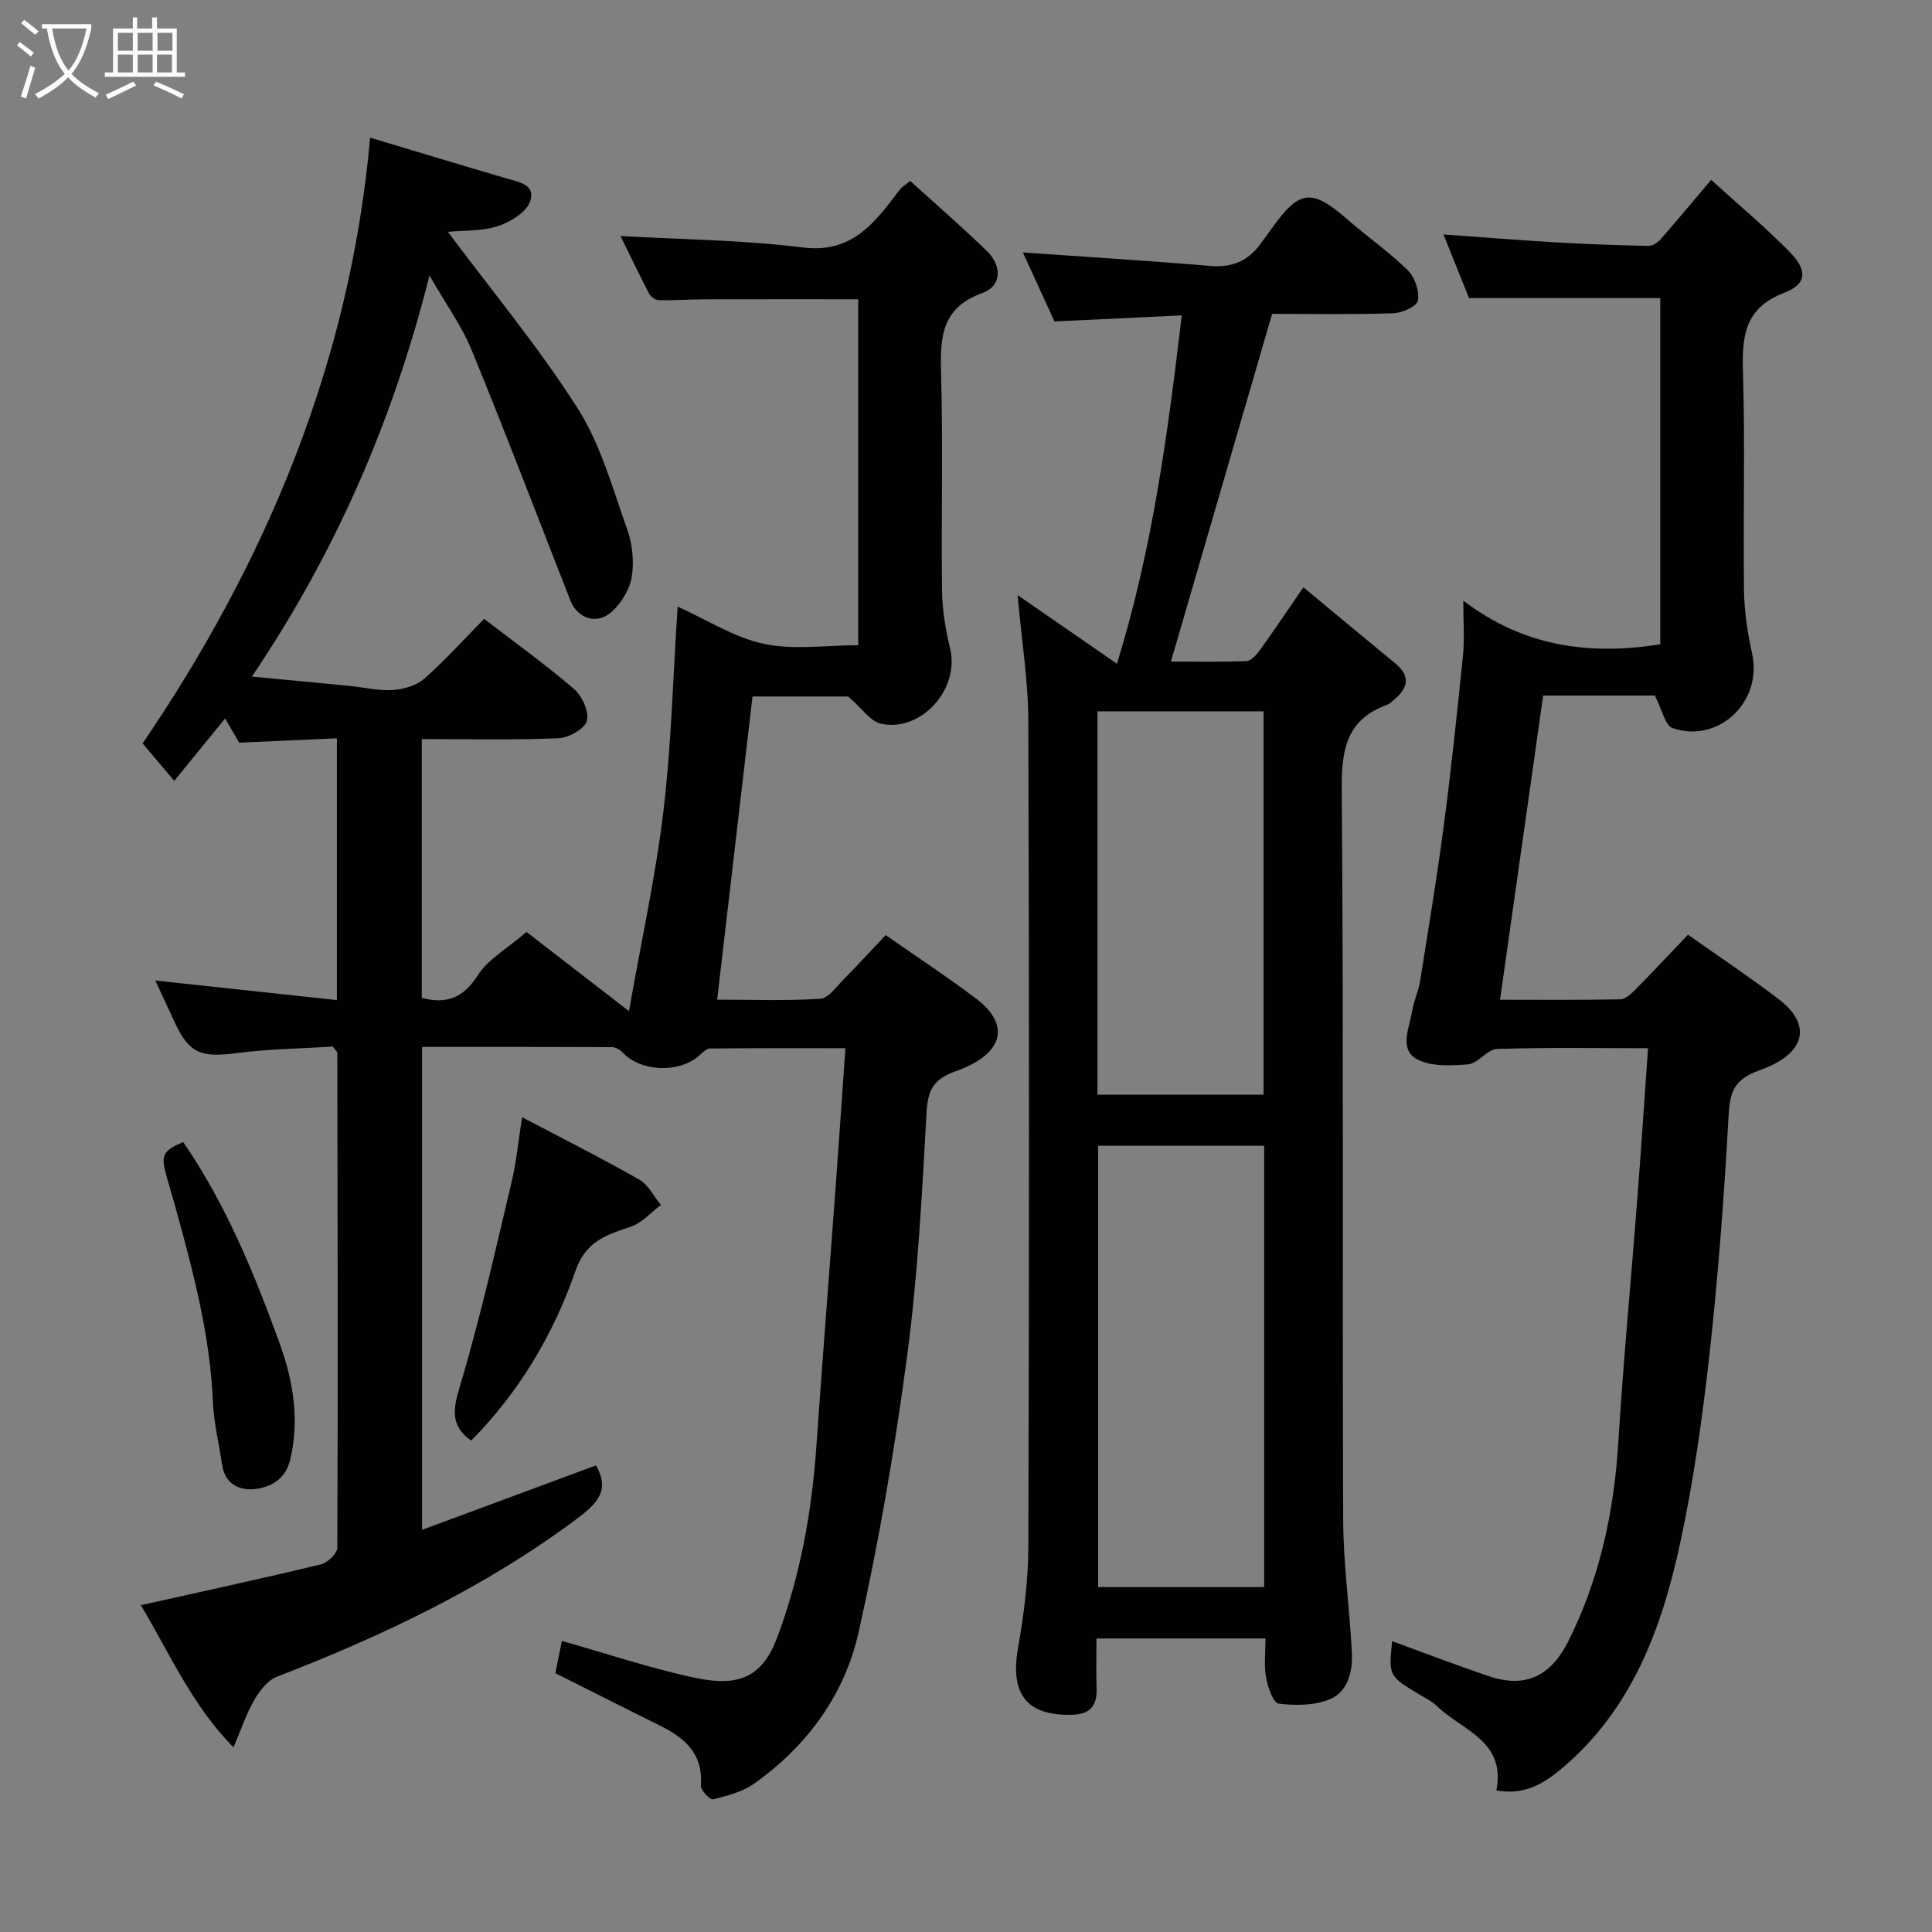 <svg enable-background="new 0 0 400 400" viewBox="0 0 400 400" xmlns="http://www.w3.org/2000/svg"><rect x="0" y="0" width="400" height="400" fill="#808080" stroke="none"/><path d="m6.4 11.7c-1-.8-1.9-1.6-2.9-2.3l.6-.7c.9.7 1.9 1.4 2.9 2.2zm-2.1 8.3c.7-2.1 1.4-4.2 2-6.4.2.1.6.3 1 .4-.7 2.3-1.3 4.4-1.9 6.4zm3-12.8c-1.1-.9-2.1-1.7-2.9-2.4l.6-.7c1 .8 2 1.5 3 2.4zm1.4-1.3v-.9h10.2v.9c-.9 4.2-2.3 7.3-4.1 9.4 1.3 1.4 3.2 2.7 5.7 4-.2.2-.4.5-.7.9-2.5-1.4-4.4-2.7-5.7-4.2-1.4 1.5-3.5 3-6.1 4.4 0 0 0 0-.1-.1-.3-.4-.5-.7-.7-.8 2.7-1.4 4.7-2.8 6.2-4.2-1.8-2.2-3-5.3-3.7-9.4zm9.2 0h-7.1c.6 3.8 1.7 6.7 3.4 8.7 1.7-2 2.9-4.8 3.7-8.7z" fill="#fbfcfa"/><path d="m31.6 3.6h.9v2.3h4.1v9.1h1.7v.9h-16.6v-.9h1.7v-9.1h4.1v-2.3h.9v2.3h3.1v-2.3zm-4 13.3.6.8c-1.9.9-3.8 1.9-5.8 2.8-.2-.3-.3-.6-.5-.9 2-.9 3.9-1.8 5.7-2.7zm-3.2-10.1v3.7h3.1v-3.7zm0 4.5v3.7h3.1v-3.7zm4.1-4.5v3.7h3.1v-3.7zm0 4.5v3.7h3.1v-3.7zm9.1 9.1c-2.1-1.1-4.1-2-5.8-2.7l.5-.8c2.2.9 4.1 1.8 5.8 2.6zm-1.9-13.6h-3.1v3.7h3.1zm-3.2 4.5v3.7h3.1v-3.7z" fill="#fbfcfa"/><g fill="#010101"><path d="m114.98 346.41c.52-2.59.97-4.81 1.35-6.67 9.21 2.59 18.35 5.69 27.71 7.66 9.5 2 14-.58 17.01-8.73 4.69-12.69 7.03-25.77 7.97-39.19 1.25-17.91 2.67-35.8 3.99-53.71.69-9.36 1.32-18.72 2.02-28.75-9.47 0-18.75-.03-28.02.06-.75.01-1.56.83-2.21 1.42-4.15 3.75-12.14 3.44-15.87-.58-.54-.58-1.47-1.12-2.23-1.12-12.97-.07-25.95-.05-39.32-.05v99.99c12.08-4.48 24.11-8.94 36.02-13.35 2.87 5.07.46 7.75-3.95 11.05-19.03 14.2-40.14 24.21-62.12 32.71-1.92.74-3.58 2.92-4.69 4.82-1.63 2.79-2.64 5.93-4.3 9.8-8.64-8.78-13.19-19.44-19.18-29.43 12.61-2.82 24.97-5.49 37.27-8.45 1.38-.33 3.41-2.27 3.41-3.46.14-34.16.06-68.32 0-102.48 0-.13-.18-.26-.93-1.26-6.25.39-13.16.47-19.97 1.35-7.42.97-9.85.03-12.88-6.62-1.22-2.67-2.47-5.32-3.91-8.42 12.74 1.38 25.03 2.7 37.6 4.06 0-18.02 0-35.64 0-54.2-6.63.29-13.3.59-20.24.9-.75-1.3-1.63-2.82-2.9-5.01-3.57 4.38-6.89 8.44-10.54 12.92-2.3-2.72-4.21-4.99-6.54-7.75 25.37-37.31 42.93-78.56 47.1-125.42 9.98 2.99 18.95 5.72 27.96 8.36 2.7.79 6.48 1.32 5.13 4.93-.85 2.25-4.11 4.2-6.69 5.04-3.27 1.06-6.95.85-10.3 1.17 9.18 12.31 18.84 23.92 26.88 36.56 4.78 7.52 7.23 16.59 10.27 25.13 1.07 3 1.42 6.59.92 9.72-.42 2.58-2.12 5.39-4.08 7.19-3.11 2.86-7.13 1.53-8.64-2.31-6.78-17.26-13.37-34.61-20.41-51.76-2.11-5.15-5.48-9.78-8.75-15.49-7.6 30.15-19.39 57.25-36.76 83.04 7.45.71 13.91 1.31 20.37 1.95 2.93.29 5.88 1.03 8.77.83 2.24-.15 4.89-.9 6.52-2.33 4.36-3.84 8.28-8.2 12.41-12.4 6.38 4.91 12.75 9.47 18.66 14.56 1.67 1.43 3.14 4.75 2.6 6.59-.48 1.67-3.78 3.48-5.91 3.57-9.29.38-18.61.17-28.26.17v53.59c5.07 1.3 8.56.08 11.58-4.66 2.13-3.35 6.09-5.53 10.11-9 5.75 4.45 12.8 9.9 21.21 16.4 2.57-14.59 5.52-27.91 7.13-41.39 1.64-13.74 1.98-27.63 2.95-42.37 6.13 2.76 11.73 6.41 17.84 7.71 6.16 1.31 12.81.29 19.54.29 0-24 0-48.05 0-71.63-10.76 0-21.31-.02-31.86.01-3.16.01-6.31.25-9.46.18-.69-.02-1.65-.74-1.99-1.4-2.11-4.06-4.09-8.2-5.9-11.89 12.54.72 25.21.81 37.7 2.37 9.38 1.17 14.1-4.04 18.82-10.27.49-.65.97-1.32 1.51-1.93.32-.36.76-.62 1.95-1.57 5.23 4.75 10.66 9.46 15.83 14.46 3.25 3.14 3.11 7.31-.9 8.75-8.52 3.06-8.74 9.2-8.54 16.64.42 14.99.01 30 .2 44.99.05 4.04.75 8.14 1.69 12.08 1.98 8.29-6.06 17.33-14.39 15.44-2.12-.48-3.76-3.04-6.74-5.62-5.2 0-12.16 0-19.8 0-2.41 20.72-4.82 41.34-7.32 62.77 7.54 0 14.47.27 21.36-.19 1.69-.11 3.33-2.49 4.82-4 2.93-2.96 5.73-6.03 8.71-9.18 6.55 4.58 12.82 8.69 18.78 13.2 7.14 5.41 5.64 11.46-4.29 14.99-4.81 1.71-5.78 4.05-6.04 8.76-.93 16.76-1.8 33.57-4.01 50.19-2.55 19.22-5.82 38.41-10.07 57.31-2.9 12.89-10.68 23.49-21.63 31.25-2.41 1.71-5.57 2.5-8.51 3.24-.6.15-2.56-1.93-2.49-2.88.48-6.52-3.28-9.85-8.49-12.4-7.13-3.52-14.24-7.14-21.64-10.85z"/><path d="m244.67 65.3c-8.73.41-17.22.82-26.36 1.25-2.14-4.69-4.55-9.94-6.53-14.28 12.72.89 25.77 1.69 38.8 2.79 4.41.37 7.71-.95 10.27-4.42.77-1.05 1.56-2.09 2.31-3.15 5.89-8.29 8.35-8.55 15.89-1.99 4.08 3.56 8.57 6.68 12.42 10.45 1.46 1.43 2.4 4.27 2.11 6.26-.17 1.15-3.24 2.59-5.04 2.65-8.64.28-17.29.12-25.16.12-7.03 24.16-13.92 47.83-20.95 71.99 5.11 0 10.37.11 15.61-.1.96-.04 2.08-1.26 2.76-2.2 2.86-3.97 5.58-8.03 9.05-13.08 6.41 5.31 12.69 10.55 19.01 15.74 3.42 2.81 2.52 5.31-.44 7.72-.38.31-.75.7-1.2.86-8.25 2.98-9.49 9-9.43 17.22.41 50.48.11 100.97.3 151.45.03 9.19 1.34 18.37 1.8 27.57.2 3.89-.82 8.09-4.55 9.66-3.16 1.32-7.12 1.33-10.61.91-1.11-.13-2.26-3.43-2.61-5.41-.45-2.54-.11-5.23-.11-8.08-11.74 0-23 0-35 0 0 3.4-.09 6.83.03 10.25.13 3.69-1.31 5.47-5.2 5.55-9.29.2-12.74-4.33-11.08-13.76 1.22-6.94 2.13-14.03 2.15-21.06.17-56.98.19-113.96-.01-170.95-.03-8.45-1.41-16.9-2.22-26.05 6.69 4.62 13.45 9.29 20.57 14.21 7.36-23.75 10.54-47.74 13.42-72.12zm-17.31 171.92v91.37h34.37c0-30.66 0-60.91 0-91.37-11.53 0-22.79 0-34.37 0zm-.14-10.58h34.39c0-26.73 0-53.09 0-79.37-11.66 0-22.92 0-34.39 0z"/><path d="m309.81 370.68c2.01-10.32-7.13-12.4-12.26-17.42-.92-.9-2.13-1.51-3.25-2.18-6.82-4.06-6.82-4.05-6.07-11.29 6.65 2.42 13.33 4.99 20.1 7.27 7.57 2.56 12.8-.16 16.32-7.16 6.59-13.1 9.53-26.96 10.42-41.49 1.03-16.75 2.63-33.47 3.92-50.21.78-10.17 1.45-20.35 2.22-31.18-10.75 0-21.02-.19-31.28.16-2.02.07-3.91 3.01-5.98 3.18-3.61.29-7.95.52-10.81-1.2-3.45-2.07-1.32-6.48-.76-9.88.34-2.07 1.3-4.05 1.63-6.12 1.72-10.8 3.52-21.6 4.94-32.45 1.54-11.7 2.76-23.45 3.96-35.19.32-3.13.05-6.32.05-11.16 12.6 9.6 26.2 11.34 40.78 9.04 0-23.78 0-47.71 0-71.68-12.95 0-25.93 0-39.59 0-1.51-3.75-3.36-8.36-5.29-13.18 8.08.58 15.83 1.21 23.59 1.66 6.27.37 12.56.58 18.84.71.82.02 1.87-.65 2.46-1.31 3.35-3.81 6.59-7.71 10.52-12.36 5.51 5 11.11 9.68 16.2 14.86 3.79 3.85 3.68 6.69-1.05 8.51-8.38 3.22-8.77 9.17-8.55 16.65.45 14.99.01 30 .21 44.99.06 4.38.74 8.82 1.69 13.12 2.16 9.86-6.91 18.65-16.49 15.37-1.54-.53-2.14-3.79-3.66-6.73-2.94 0-7.06 0-11.18 0-3.97 0-7.95 0-11.95 0-2.98 21.05-5.91 41.72-8.92 62.98 8.07 0 16.48.08 24.89-.09 1.08-.02 2.29-1.17 3.17-2.06 3.62-3.66 7.14-7.43 10.85-11.32 6.57 4.64 12.81 8.79 18.76 13.33 6.95 5.31 5.74 11.31-3.97 14.75-5.72 2.02-6.14 4.97-6.42 10.02-.9 16.26-2.12 32.52-3.91 48.7-1.46 13.14-3.3 26.3-6.09 39.21-3.84 17.79-10.1 34.65-24.76 46.83-3.53 2.92-7.47 5.38-13.28 4.32z"/><path d="m108.09 231.3c8.79 4.64 16.65 8.58 24.27 12.93 1.88 1.07 3 3.46 4.47 5.25-2.07 1.54-3.92 3.72-6.24 4.5-5.05 1.69-9.31 2.98-11.46 9.18-4.57 13.2-11.73 25.15-21.58 35.1-5.15-3.62-3.29-7.91-1.8-13.03 3.91-13.39 6.98-27.04 10.2-40.63.97-4.09 1.36-8.31 2.14-13.3z"/><path d="m37.93 236.45c8.82 12.85 14.71 27.15 19.97 41.7 2.79 7.73 4.16 15.71 2.19 24.04-.96 4.03-3.91 5.65-7.13 6.08-3.21.43-6.37-.88-6.97-4.98-.64-4.35-1.72-8.68-1.91-13.05-.59-14-4.19-27.37-7.88-40.75-.65-2.35-1.4-4.68-1.99-7.04-.85-3.37-.23-4.33 3.72-6z"/></g></svg>